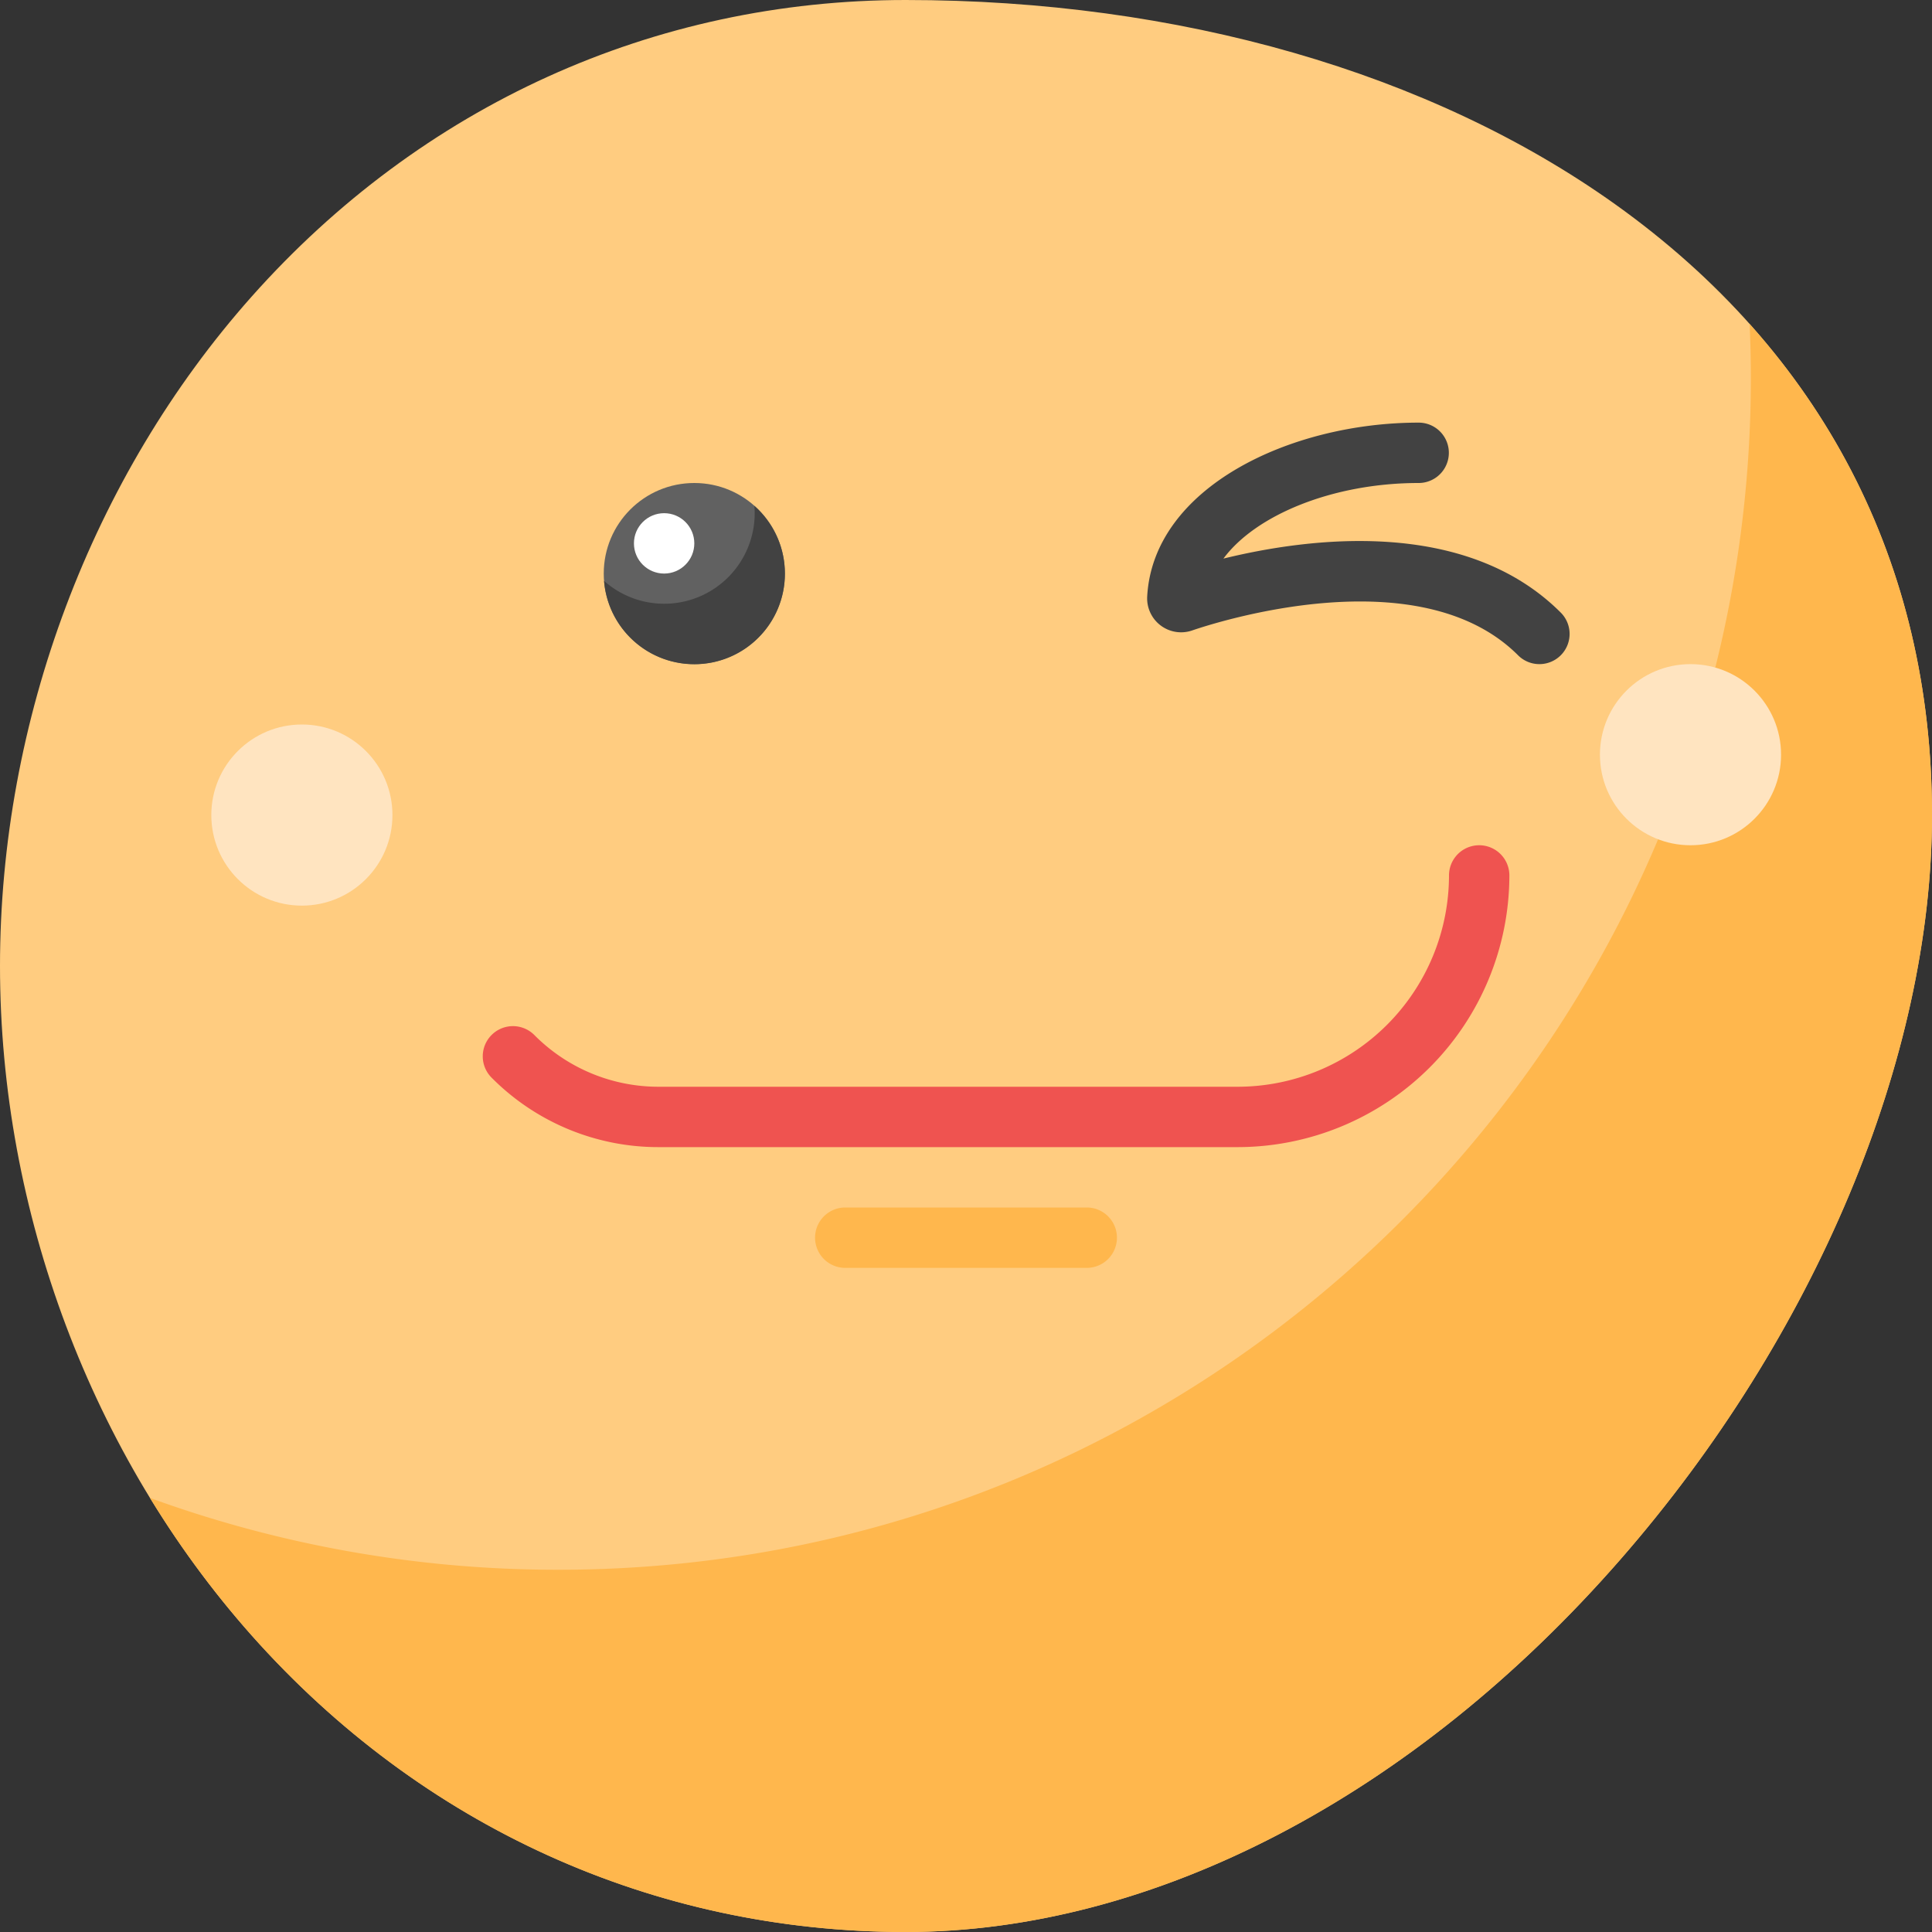 <svg height="512" viewBox="0 0 512 512" width="512" xmlns="http://www.w3.org/2000/svg"><rect x="0" y="0" width="512" height="512" fill="#333333" stroke="none"/><g id="Winking_Face" data-name="Winking Face"><g id="Flat"><path d="m240 512c-66.7 0-128.262-27.927-173.342-78.636-42.358-47.652-66.658-112.299-66.658-177.364s24.3-129.712 66.658-177.364c45.08-50.709 106.642-78.636 173.342-78.636 72.332 0 139.1 19.218 188.009 54.113 54.947 39.204 83.991 95.187 83.991 161.887 0 64.3-30.883 138.063-82.611 197.31-54.759 62.719-123.789 98.69-189.389 98.69z" fill="#ffcc80"/><circle cx="184" cy="152" fill="#616161" r="24"/><circle cx="176" cy="144" fill="#fff" r="8"/><path d="m407.96 176a7.974 7.974 0 0 1 -5.657-2.343c-26.217-26.215-80.3-8.662-86.384-6.574a9 9 0 0 1 -11.9-9.034c1.618-28.825 37.85-46.049 71.941-46.049a8 8 0 0 1 0 16c-22.7 0-43.163 8.454-51.735 20.033 22.431-5.5 64.053-11.029 89.392 14.31a8 8 0 0 1 -5.657 13.657zm-97.232-24.051h-.01z" fill="#424242"/><path d="m328 304h-153.373a62.214 62.214 0 0 1 -44.283-18.343 8 8 0 1 1 11.312-11.314 46.326 46.326 0 0 0 32.971 13.657h153.373a56.063 56.063 0 0 0 56-56 8 8 0 0 1 16 0 72.081 72.081 0 0 1 -72 72z" fill="#ef5350"/><path d="m288 336h-64a8 8 0 0 1 0-16h64a8 8 0 0 1 0 16z" fill="#ffb74d"/><path d="m199.915 134.057c.051.641.085 1.288.085 1.943a23.983 23.983 0 0 1 -39.915 17.943 24 24 0 1 0 39.83-19.886z" fill="#424242"/><path d="m463.669 85.861c.207 4.689.331 9.4.331 14.139 0 174.522-141.478 316-316 316a315.361 315.361 0 0 1 -108.233-19.028 254.869 254.869 0 0 0 26.891 36.392c45.08 50.709 106.642 78.636 173.342 78.636 65.6 0 134.63-35.971 189.389-98.69 51.728-59.247 82.611-133.01 82.611-197.31 0-50.363-16.568-94.607-48.331-130.139z" fill="#ffb74d"/><g fill="#ffe4c0"><circle cx="80" cy="216" r="24"/><circle cx="448" cy="200" r="24"/></g></g></g></svg>